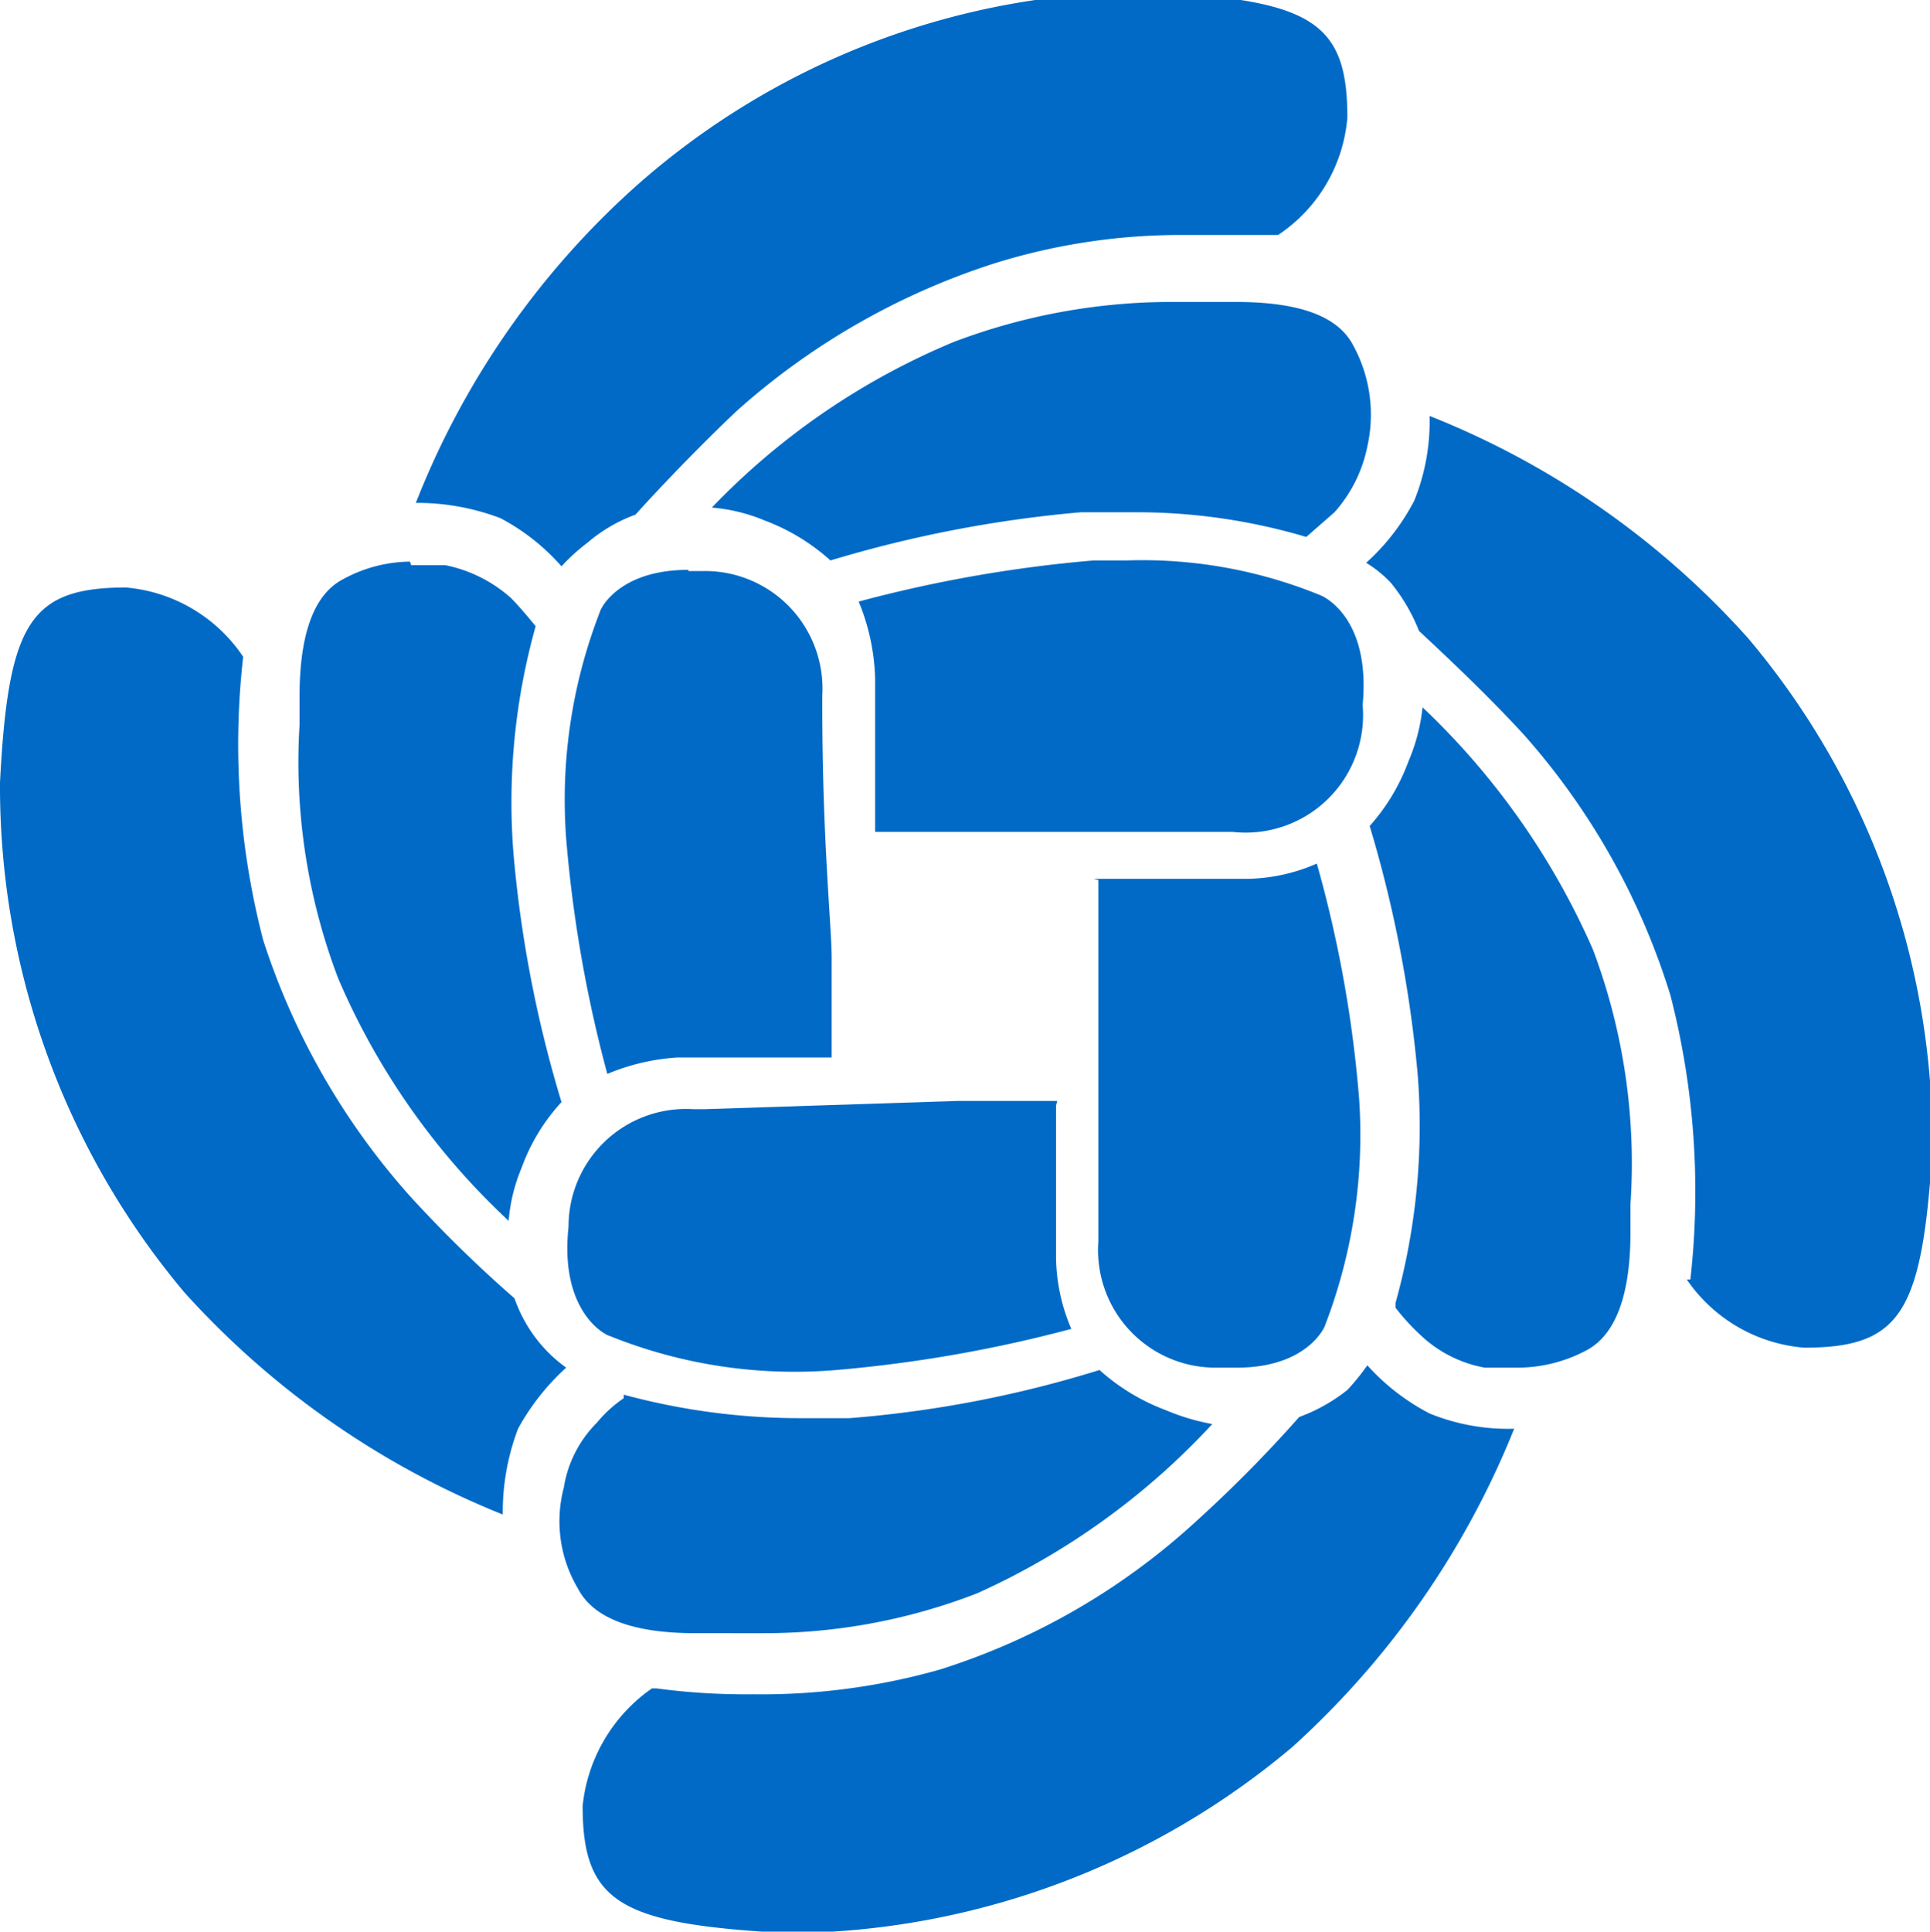 <svg xmlns="http://www.w3.org/2000/svg" viewBox="0 0 16.43 16.44"><defs><style>.cls-1{fill:#006ac6;}</style></defs><g id="Layer_2" data-name="Layer 2"><g id="Layer_1-2" data-name="Layer 1"><path class="cls-1" d="M7.33,5.17a1.84,1.84,0,0,1,.12.6c0,.27,0,1.07,0,1.31.27,0,.61,0,.84,0l2.13,0h.07A1,1,0,0,0,11.6,6c.07-.74-.33-.92-.35-.93a4,4,0,0,0-1.66-.3H9.31a11.43,11.43,0,0,0-2,.35" transform="translate(0 0)"/><path class="cls-1" d="M6.06,4.32a1.48,1.48,0,0,1,.45.11,1.76,1.76,0,0,1,.56.34A10.51,10.51,0,0,1,9.2,4.36l.43,0a5.07,5.07,0,0,1,1.49.21l.24-.21a1.19,1.19,0,0,0,.28-.56,1.23,1.23,0,0,0-.12-.86c-.13-.25-.46-.37-1-.37H9.93a5.23,5.23,0,0,0-1.81.34A6.09,6.09,0,0,0,6.06,4.32" transform="translate(0 0)"/><path class="cls-1" d="M3.54,4.28a2,2,0,0,1,.72.13,1.82,1.82,0,0,1,.52.41A1.62,1.62,0,0,1,5,4.62a1.32,1.32,0,0,1,.41-.24c.18-.2.53-.57.87-.89A6.07,6.07,0,0,1,8.47,2.24,5.31,5.31,0,0,1,10.07,2c.39,0,.7,0,.81,0a1.33,1.33,0,0,0,.59-1c0-.82-.31-1-1.68-1.07A6.56,6.56,0,0,0,5.43,1.57,7.08,7.08,0,0,0,3.54,4.28" transform="translate(0 0)"/><path class="cls-1" d="M9.35,7.49c0,.23,0,.6,0,.85s0,1.47,0,2v.23a1,1,0,0,0,1,1.07h.18c.6,0,.75-.35.75-.36a4.52,4.52,0,0,0,.29-1.93,10.41,10.41,0,0,0-.36-2,1.53,1.53,0,0,1-.6.13l-1.3,0" transform="translate(0 0)"/><path class="cls-1" d="M11.88,11.13a1.9,1.9,0,0,0,.21.23,1.07,1.07,0,0,0,.55.28l.29,0a1.25,1.25,0,0,0,.58-.15c.24-.13.37-.46.37-1v-.24a5.16,5.16,0,0,0-.32-2.17,6.34,6.34,0,0,0-1.45-2.06,1.57,1.57,0,0,1-.12.46,1.71,1.71,0,0,1-.33.55,10.66,10.66,0,0,1,.41,2.13,5.62,5.62,0,0,1-.19,1.93" transform="translate(0 0)"/><path class="cls-1" d="M14.36,10.89a1.34,1.34,0,0,0,1,.58c.83,0,1-.31,1.09-1.67a6.65,6.65,0,0,0-1.57-4.37,7.2,7.2,0,0,0-2.71-1.89,1.8,1.8,0,0,1-.13.72,1.87,1.87,0,0,1-.41.53,1,1,0,0,1,.21.17,1.53,1.53,0,0,1,.24.41c.16.15.55.51.89.88a6,6,0,0,1,1.25,2.22,6.68,6.68,0,0,1,.17,2.42" transform="translate(0 0)"/><path class="cls-1" d="M9,9.37l-.85,0L6,9.44H5.9a1,1,0,0,0-1.06,1c-.08.74.33.93.35.93a4.21,4.21,0,0,0,1.93.29,11.57,11.57,0,0,0,2-.35,1.58,1.58,0,0,1-.13-.6c0-.17,0-.61,0-1.3Z" transform="translate(0 0)"/><path class="cls-1" d="M5.31,11.9a1.1,1.1,0,0,0-.23.21,1,1,0,0,0-.28.55,1.12,1.12,0,0,0,.12.86c.13.25.46.38,1,.38H6.5a5,5,0,0,0,1.82-.34,6.17,6.17,0,0,0,2-1.44A1.88,1.88,0,0,1,9.92,12a1.76,1.76,0,0,1-.56-.34,9.7,9.7,0,0,1-2.13.41l-.42,0a5.75,5.75,0,0,1-1.5-.2" transform="translate(0 0)"/><path class="cls-1" d="M5.55,14.37a1.39,1.39,0,0,0-.59,1c0,.82.32,1,1.68,1.08h.24A6.72,6.72,0,0,0,11,14.87a7.32,7.32,0,0,0,1.89-2.71,1.77,1.77,0,0,1-.72-.13,1.87,1.87,0,0,1-.53-.41,1.93,1.93,0,0,1-.17.21,1.47,1.47,0,0,1-.41.23,11.3,11.3,0,0,1-.88.89A5.8,5.8,0,0,1,8,14.21a5.57,5.57,0,0,1-1.59.21,5.7,5.7,0,0,1-.82-.05" transform="translate(0 0)"/><path class="cls-1" d="M5.86,4.85c-.6,0-.75.34-.75.35a4.42,4.42,0,0,0-.29,1.94,11.25,11.25,0,0,0,.35,2A1.84,1.84,0,0,1,5.77,9L7.08,9c0-.19,0-.59,0-.85S7,7.15,7,6V5.92A1,1,0,0,0,6,4.86H5.86" transform="translate(0 0)"/><path class="cls-1" d="M3.49,4.78a1.21,1.21,0,0,0-.57.15c-.25.13-.37.47-.37,1,0,.07,0,.15,0,.24a5.17,5.17,0,0,0,.33,2.16,6.09,6.09,0,0,0,1.45,2.06,1.48,1.48,0,0,1,.11-.45,1.65,1.65,0,0,1,.34-.56,10.35,10.35,0,0,1-.41-2.13,5.55,5.55,0,0,1,.19-1.92s-.12-.15-.21-.24a1.19,1.19,0,0,0-.56-.28l-.29,0" transform="translate(0 0)"/><path class="cls-1" d="M1.08,5C.26,5,.07,5.29,0,6.66A6.69,6.69,0,0,0,1.57,11a7.32,7.32,0,0,0,2.71,1.89,2,2,0,0,1,.13-.73,2,2,0,0,1,.41-.52,1.2,1.2,0,0,1-.2-.18,1.22,1.22,0,0,1-.24-.41,11,11,0,0,1-.89-.87A6.07,6.07,0,0,1,2.24,8a6.62,6.62,0,0,1-.17-2.41,1.34,1.34,0,0,0-1-.59Z" transform="translate(0 0)"/></g></g></svg>